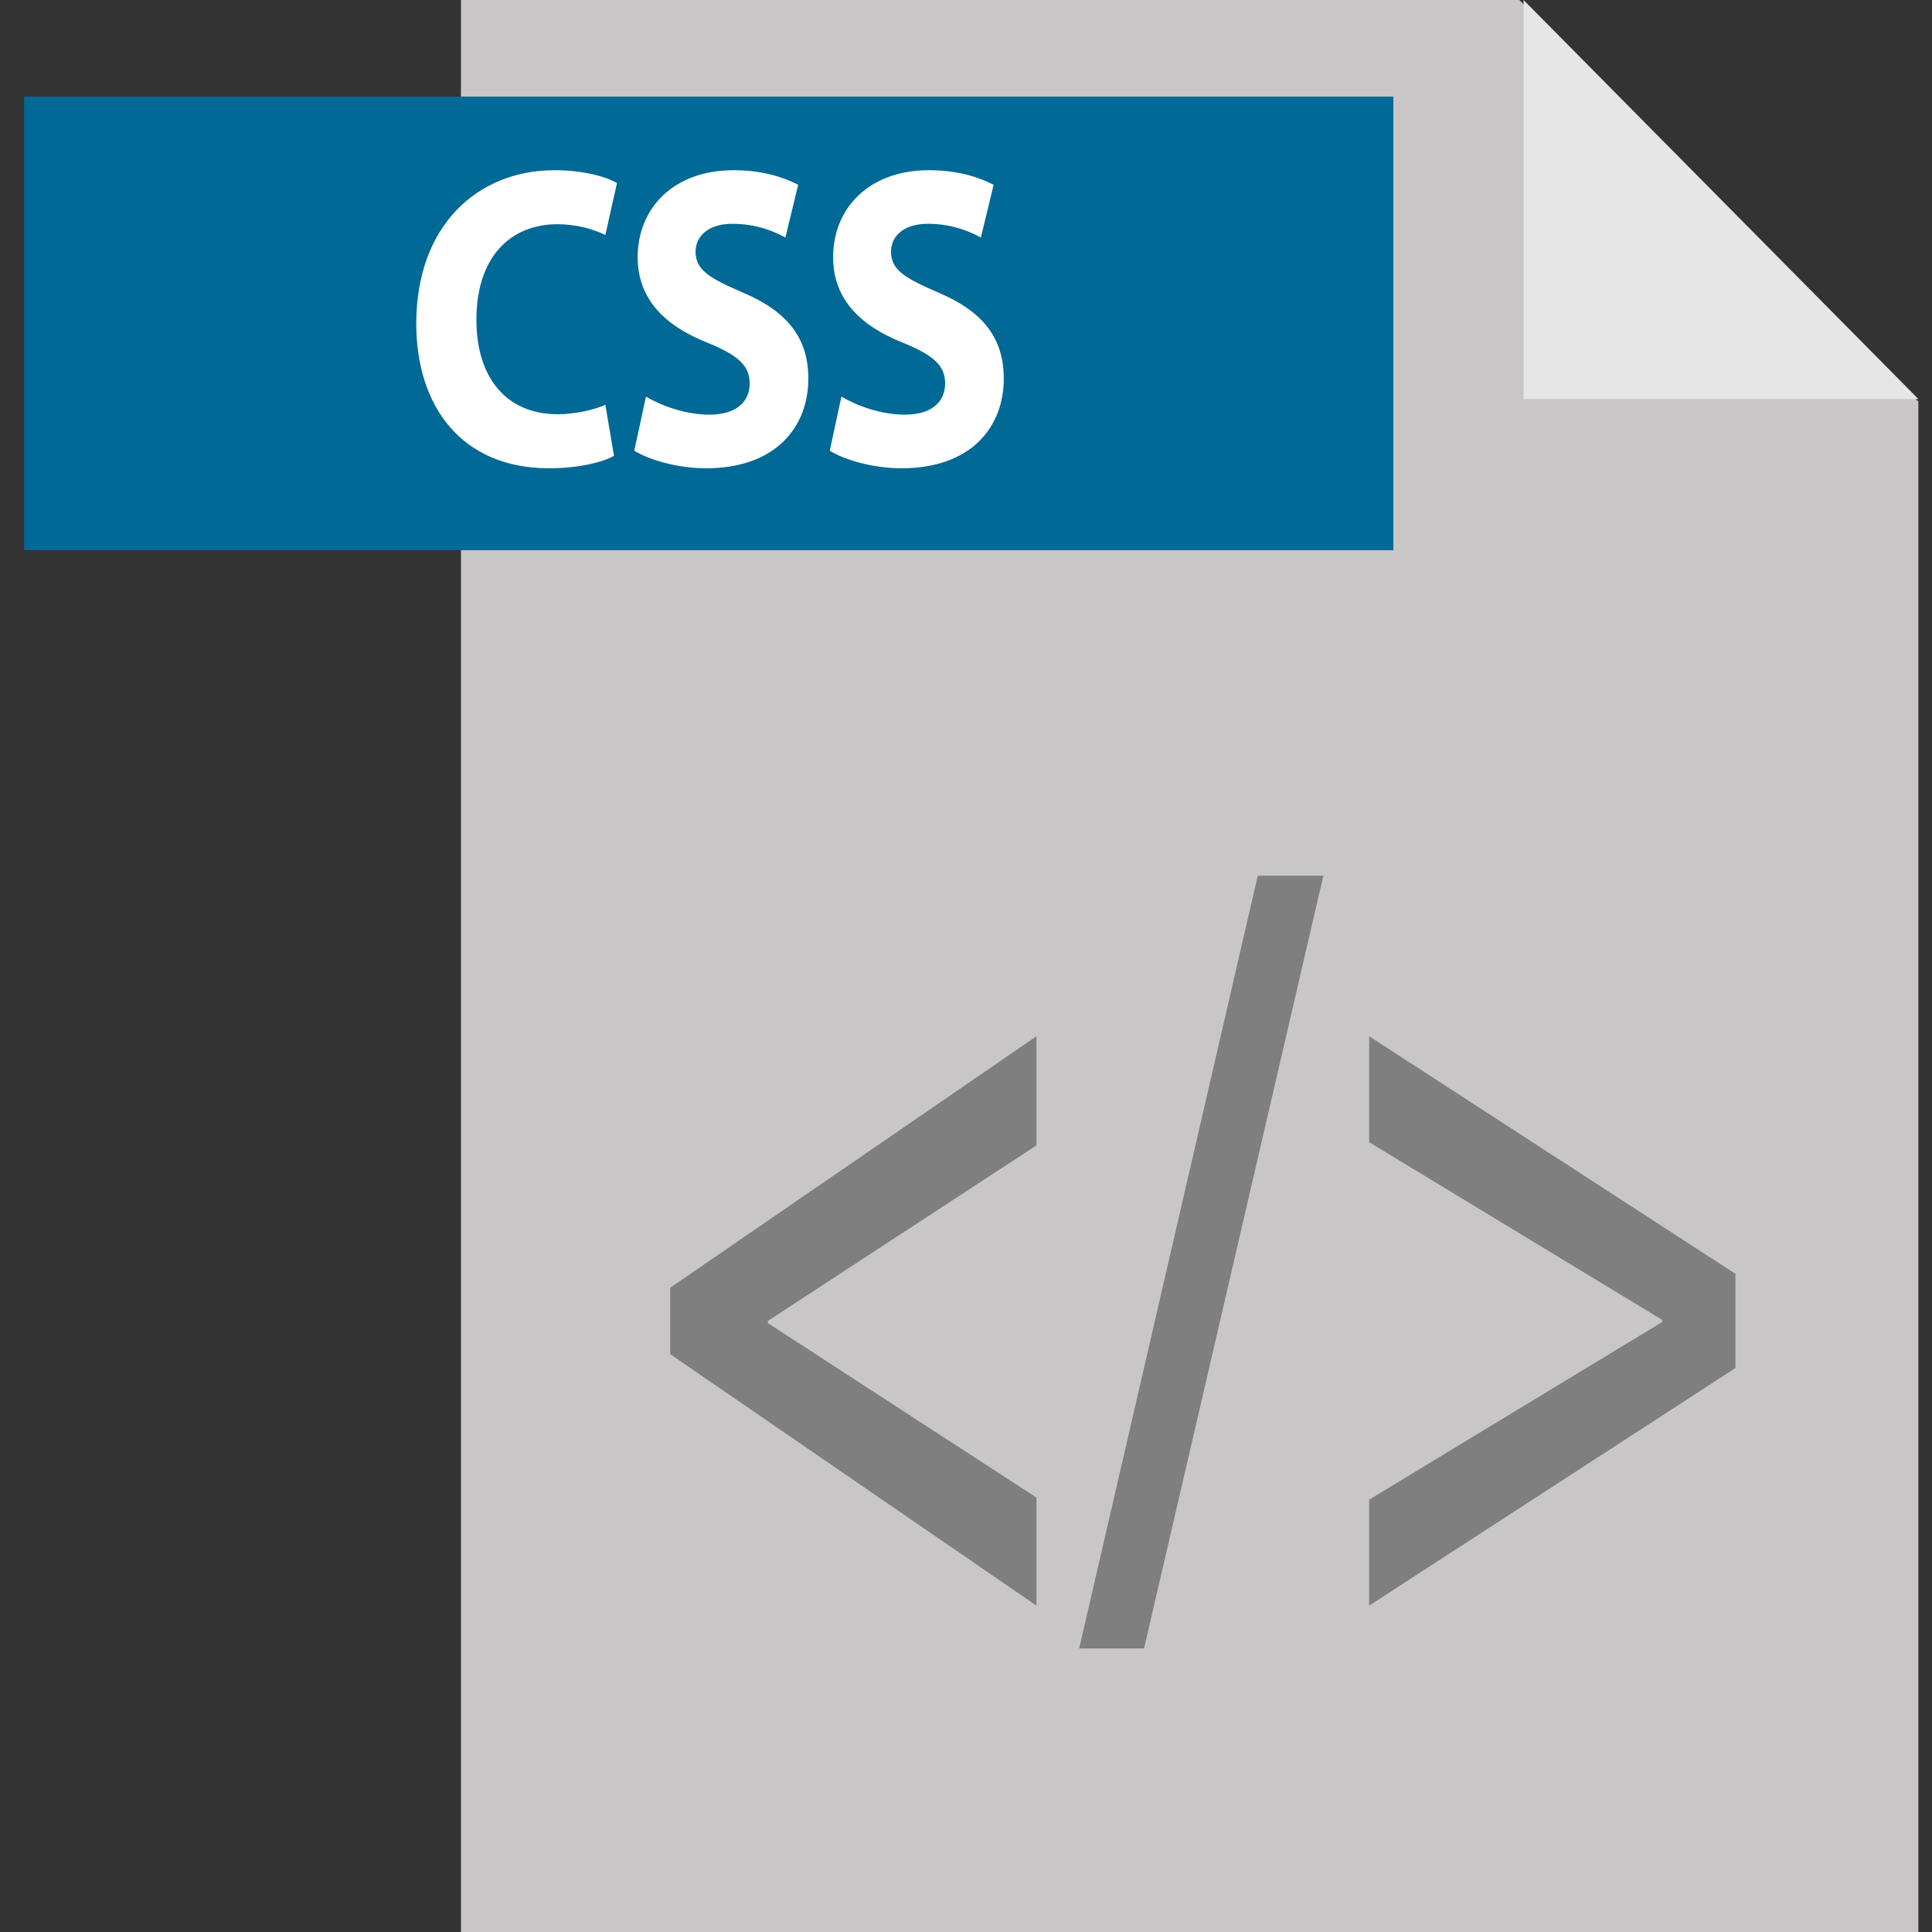 <svg width="80" height="80" viewBox="0 0 80 80" fill="none" xmlns="http://www.w3.org/2000/svg">
<rect x="0" y="0" width="80" height="80" fill="#333333" stroke="none"/>
<path d="M62.913 0H19.087V80H79.435V16.627L62.913 0Z" fill="#C8C6C6"/>
<path d="M63.087 0V16.522H79.435L63.087 0Z" fill="#E6E6E6"/>
<path d="M27.75 53.324L42.917 42.909V47.429L31.795 54.697V54.786L42.917 62.01V66.486L27.75 56.071V53.324Z" fill="#7F7F7F"/>
<path d="M44.687 68.258L52.081 36.262H54.798L47.373 68.258H44.687Z" fill="#7F7F7F"/>
<path d="M71.861 56.648L56.694 66.486V62.098L68.828 54.742V54.653L56.694 47.296V42.909L71.861 52.747V56.648Z" fill="#7F7F7F"/>
<path d="M57.696 4H1V22.783H57.696V4Z" fill="#016996"/>
<path d="M25.424 18.875C24.988 19.123 24.007 19.39 22.731 19.39C19.105 19.39 17.237 16.815 17.237 13.405C17.237 9.321 19.79 7.048 22.965 7.048C24.194 7.048 25.128 7.332 25.548 7.58L25.066 9.729C24.583 9.498 23.914 9.285 23.074 9.285C21.19 9.285 19.727 10.581 19.727 13.245C19.727 15.643 20.972 17.152 23.089 17.152C23.805 17.152 24.599 16.974 25.066 16.761L25.424 18.875Z" fill="white"/>
<path d="M26.747 16.424C27.385 16.797 28.366 17.17 29.378 17.17C30.467 17.17 31.043 16.655 31.043 15.874C31.043 15.128 30.545 14.701 29.284 14.187C27.541 13.494 26.405 12.393 26.405 10.653C26.405 8.61 27.899 7.048 30.374 7.048C31.556 7.048 32.428 7.332 33.051 7.651L32.522 9.836C32.101 9.605 31.354 9.267 30.327 9.267C29.3 9.267 28.802 9.8 28.802 10.422C28.802 11.185 29.393 11.523 30.747 12.109C32.599 12.89 33.471 13.991 33.471 15.678C33.471 17.685 32.117 19.39 29.238 19.39C28.039 19.39 26.856 19.035 26.265 18.662L26.747 16.424Z" fill="white"/>
<path d="M34.841 16.424C35.479 16.797 36.459 17.17 37.471 17.17C38.561 17.17 39.136 16.655 39.136 15.874C39.136 15.128 38.638 14.701 37.378 14.187C35.635 13.494 34.498 12.393 34.498 10.653C34.498 8.61 35.992 7.048 38.467 7.048C39.65 7.048 40.522 7.332 41.144 7.651L40.615 9.836C40.195 9.605 39.448 9.267 38.42 9.267C37.393 9.267 36.895 9.8 36.895 10.422C36.895 11.185 37.487 11.523 38.841 12.109C40.693 12.89 41.564 13.991 41.564 15.678C41.564 17.685 40.21 19.39 37.331 19.39C36.133 19.39 34.95 19.035 34.358 18.662L34.841 16.424Z" fill="white"/>
</svg>
